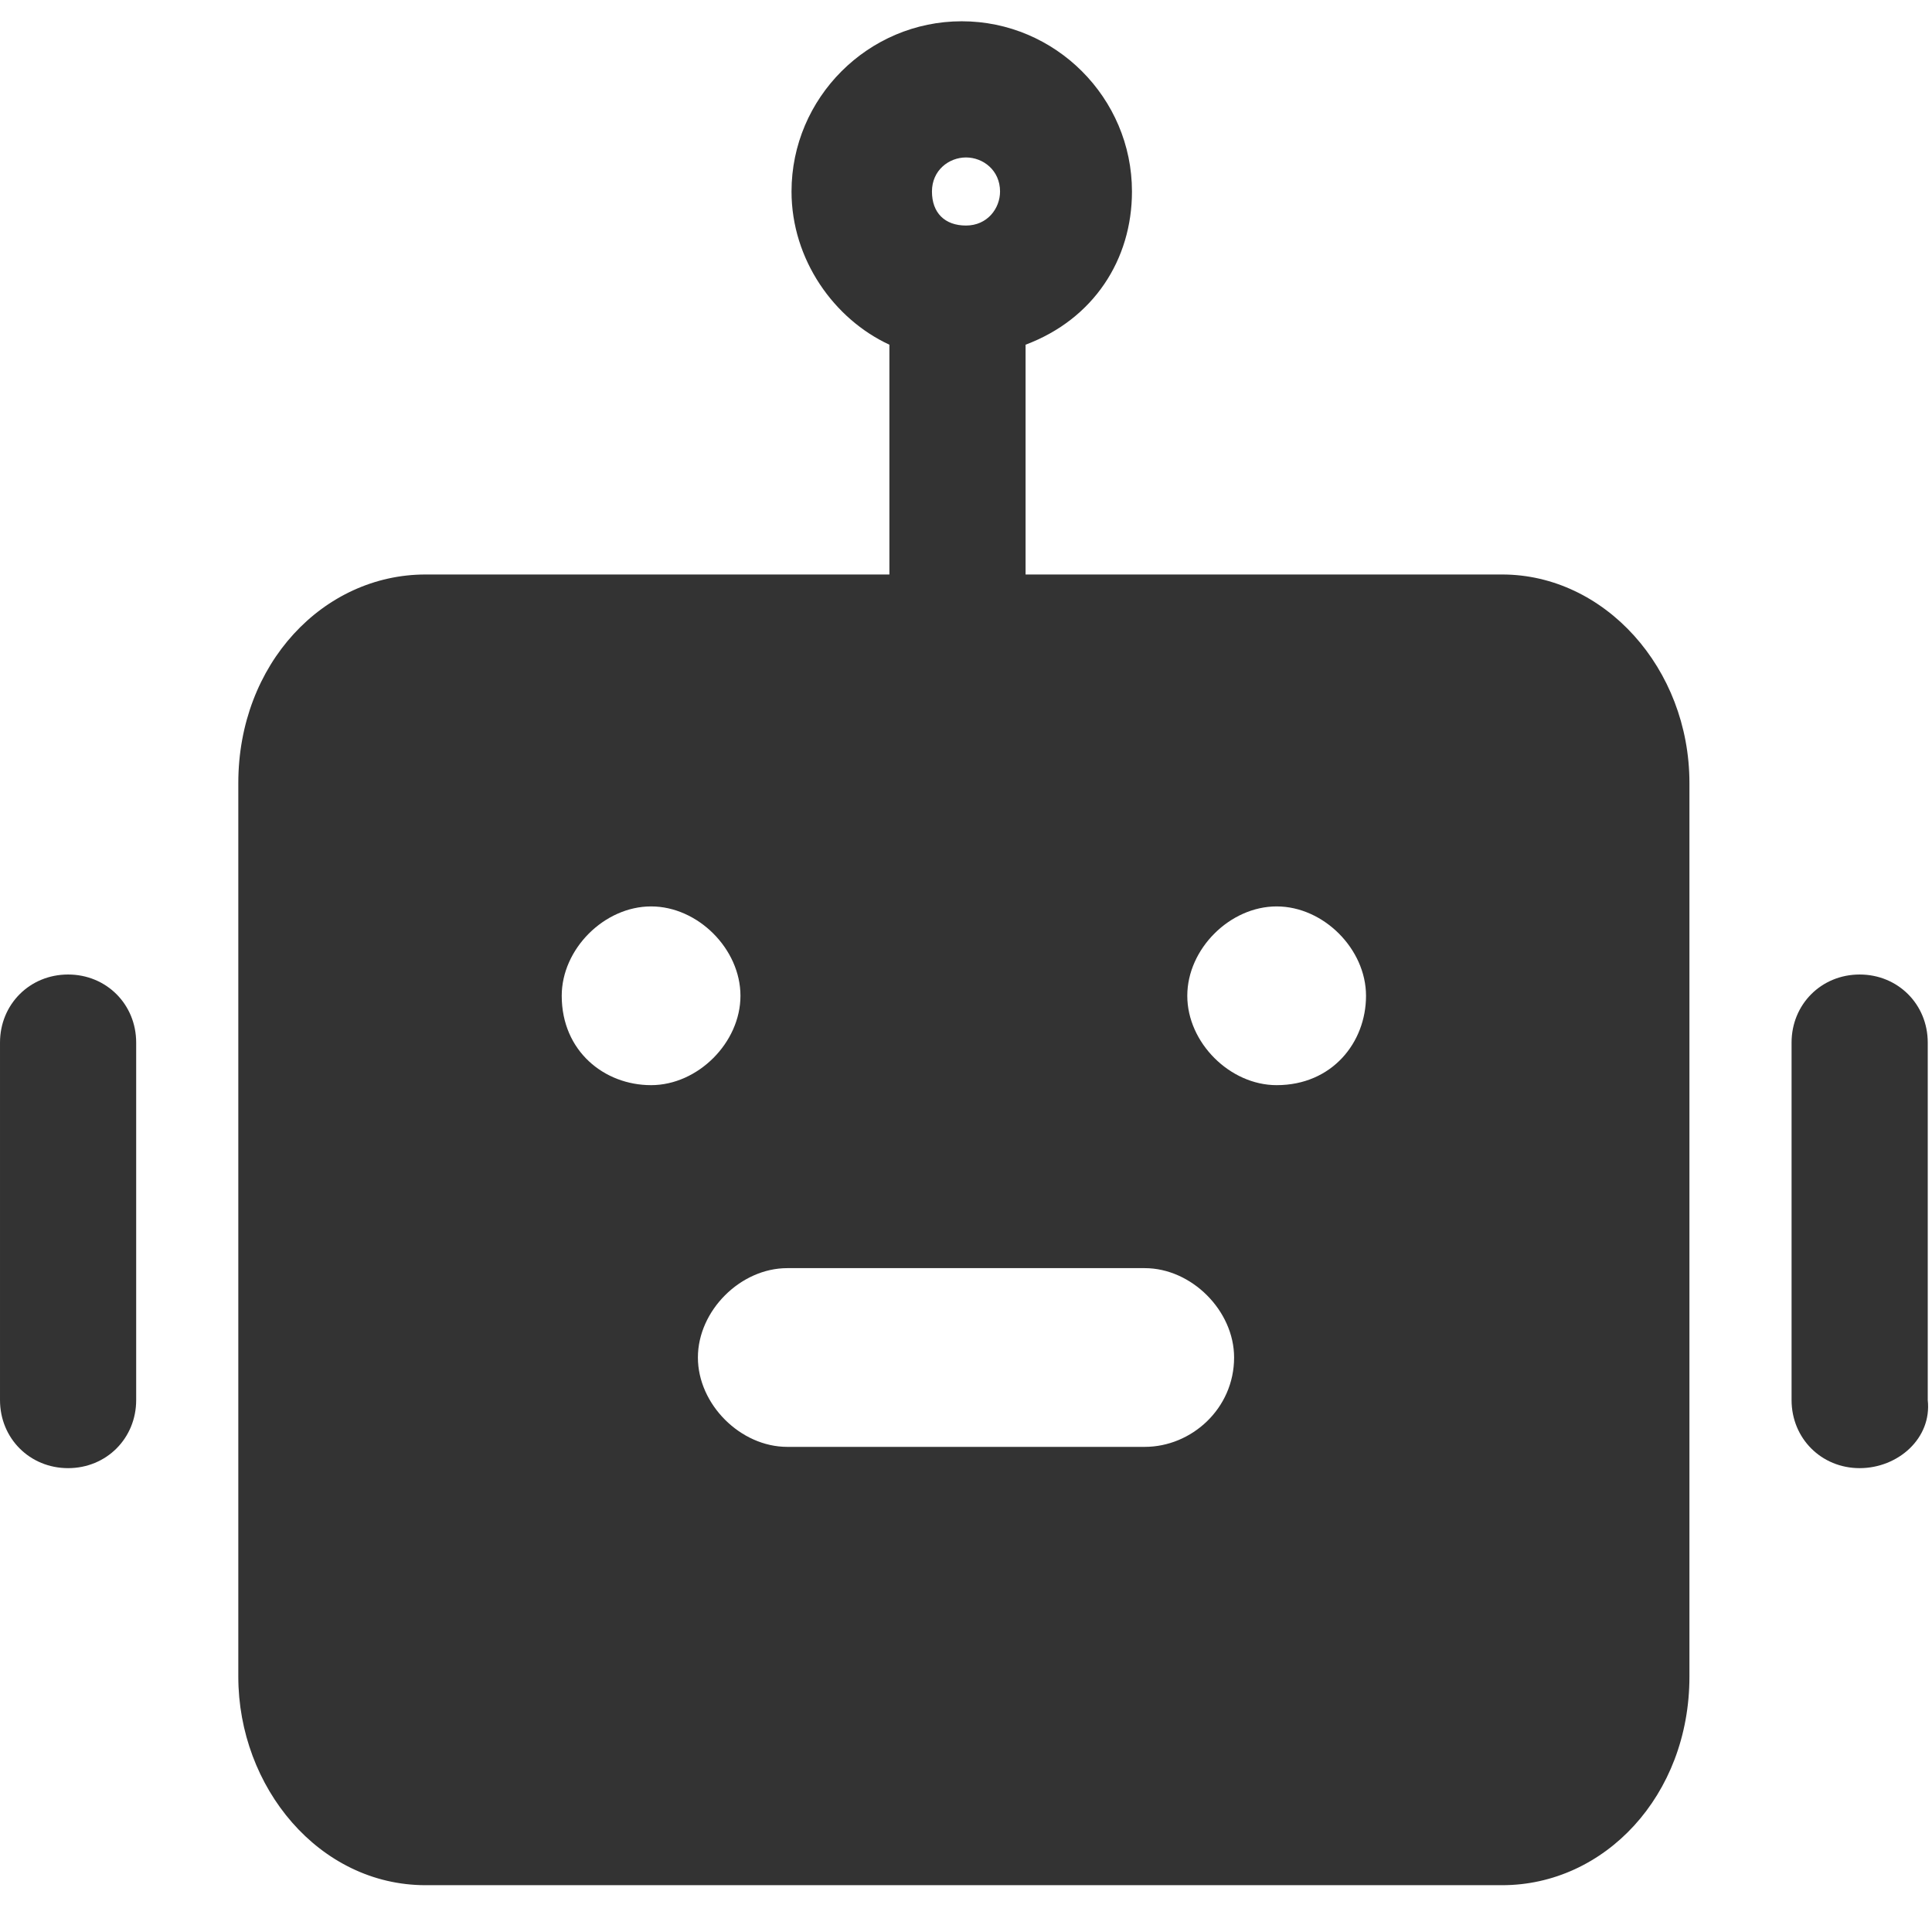<?xml version="1.0" standalone="no"?><!DOCTYPE svg PUBLIC "-//W3C//DTD SVG 1.1//EN" "http://www.w3.org/Graphics/SVG/1.1/DTD/svg11.dtd"><svg t="1742919810607" class="icon" viewBox="0 0 1024 1024" version="1.1" xmlns="http://www.w3.org/2000/svg" p-id="1578" xmlns:xlink="http://www.w3.org/1999/xlink" width="200" height="200"><path d="M796.194 304.493H225.551c-54.132 0-99.242 47.366-99.242 110.52v473.656c0 58.643 42.855 110.52 99.242 110.52h570.643c54.132 0 99.242-47.366 99.242-110.52v-473.656c0-60.899-45.11-110.52-99.242-110.52z m-498.467 223.295c0-24.811 22.555-47.366 47.366-47.366s47.366 22.555 47.366 47.366-22.555 47.366-47.366 47.366-47.366-18.044-47.366-47.366zM606.731 766.872h-189.463c-24.811 0-47.366-22.555-47.366-47.366s22.555-47.366 47.366-47.366h189.463c24.811 0 47.366 22.555 47.366 47.366 0 27.066-22.555 47.366-47.366 47.366z m69.921-191.718c-24.811 0-47.366-22.555-47.366-47.366s22.555-47.366 47.366-47.366 47.366 22.555 47.366 47.366-18.044 47.366-47.366 47.366z m-640.564 202.996c-20.3 0-36.088-15.789-36.088-36.088v-189.463c0-20.3 15.789-36.088 36.088-36.088s36.088 15.789 36.088 36.088v189.463c0 20.3-15.789 36.088-36.088 36.088z m949.568 0c-20.3 0-36.088-15.789-36.088-36.088v-189.463c0-20.3 15.789-36.088 36.088-36.088 20.3 0 36.088 15.789 36.088 36.088v189.463c2.256 20.3-15.789 36.088-36.088 36.088z" fill="#333333" p-id="1579"></path><path d="M599.965 101.498c0-49.621-40.599-90.22-90.22-90.22s-90.22 40.599-90.22 90.22c0 36.088 22.555 67.665 51.877 81.198V338.326h72.176V182.696c36.088-13.533 56.388-45.11 56.388-81.198z m-87.965-18.044c9.022 0 18.044 6.767 18.044 18.044 0 9.022-6.767 18.044-18.044 18.044s-18.044-6.767-18.044-18.044 9.022-18.044 18.044-18.044z" fill="#333333" p-id="1580"></path></svg>